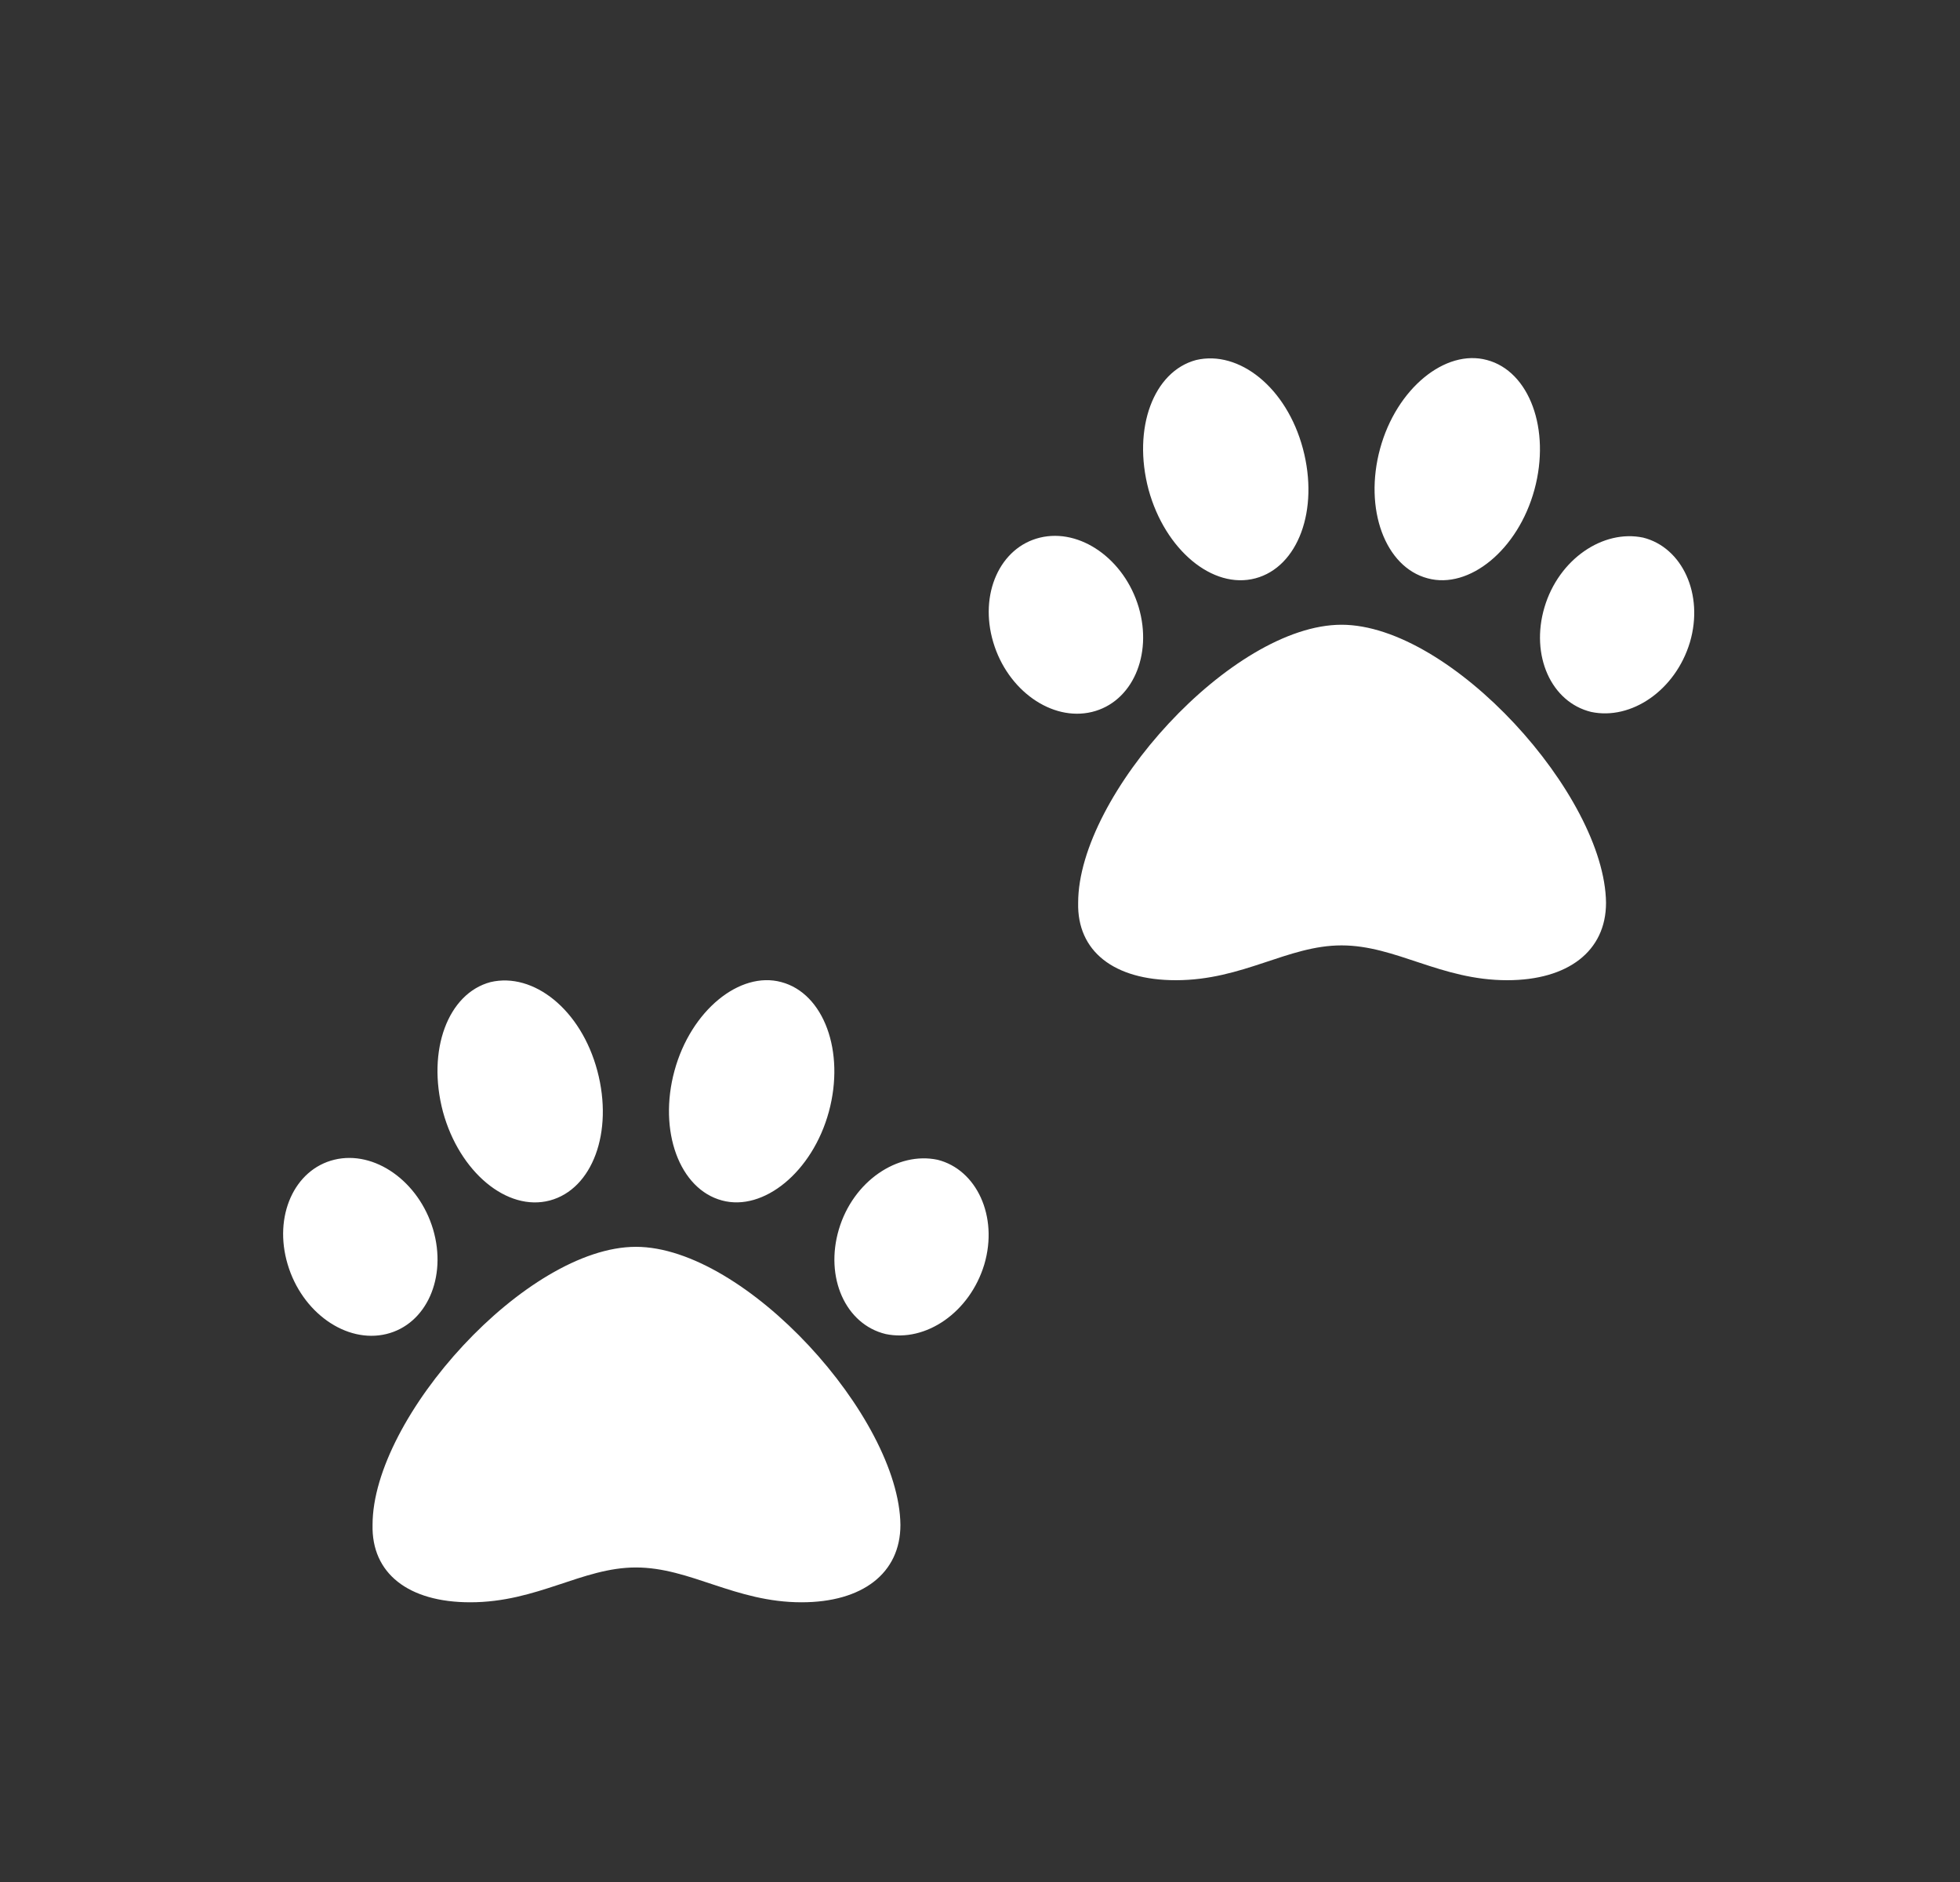 <svg width="25" height="24" viewBox="0 0 25 24" fill="none" xmlns="http://www.w3.org/2000/svg">
<rect x="0" y="0" width="25" height="24" fill="#333333" stroke="none"/>
<g clip-path="url(#clip0_6632_24631)">
<path d="M8.111 15.9C6.716 15.9 4.752 18.073 4.752 19.445C4.737 20.063 5.207 20.433 5.998 20.433C6.856 20.433 7.424 19.989 8.111 19.989C8.806 19.989 9.375 20.433 10.224 20.433C10.999 20.433 11.485 20.064 11.485 19.446C11.47 18.075 9.507 15.9 8.111 15.9ZM5.524 15.677C5.341 15.064 4.777 14.665 4.265 14.789C3.753 14.913 3.486 15.51 3.669 16.123C3.851 16.738 4.416 17.136 4.928 17.012C5.44 16.888 5.705 16.29 5.524 15.677ZM7.013 15.309C7.555 15.165 7.828 14.439 7.619 13.655C7.41 12.871 6.802 12.396 6.257 12.524C5.714 12.668 5.442 13.393 5.65 14.178C5.859 14.945 6.468 15.454 7.013 15.309ZM11.959 14.79C11.447 14.682 10.882 15.064 10.7 15.677C10.518 16.29 10.784 16.888 11.296 17.012C11.807 17.12 12.37 16.737 12.555 16.124C12.736 15.51 12.455 14.914 11.959 14.79ZM9.21 15.309C9.739 15.452 10.363 14.945 10.572 14.178C10.781 13.409 10.508 12.668 9.966 12.524C9.436 12.38 8.812 12.887 8.603 13.655C8.394 14.423 8.667 15.165 9.21 15.309Z" fill="white"/>
</g>
<g clip-path="url(#clip1_6632_24631)">
<path d="M17.111 7.967C15.716 7.967 13.752 10.139 13.752 11.512C13.737 12.13 14.207 12.5 14.998 12.5C15.856 12.5 16.424 12.056 17.111 12.056C17.806 12.056 18.375 12.5 19.224 12.5C19.999 12.5 20.485 12.13 20.485 11.513C20.47 10.141 18.507 7.967 17.111 7.967ZM14.524 7.743C14.341 7.13 13.777 6.732 13.265 6.856C12.753 6.98 12.486 7.577 12.669 8.19C12.851 8.804 13.416 9.203 13.928 9.079C14.44 8.955 14.705 8.356 14.524 7.743ZM16.013 7.375C16.555 7.231 16.828 6.506 16.619 5.722C16.41 4.938 15.802 4.463 15.257 4.591C14.714 4.735 14.442 5.46 14.65 6.244C14.86 7.012 15.468 7.52 16.013 7.375ZM20.959 6.856C20.447 6.748 19.882 7.131 19.7 7.744C19.518 8.357 19.784 8.955 20.296 9.079C20.807 9.187 21.37 8.804 21.555 8.191C21.736 7.577 21.455 6.98 20.959 6.856ZM18.21 7.375C18.739 7.519 19.363 7.012 19.572 6.244C19.781 5.476 19.508 4.734 18.966 4.591C18.436 4.447 17.812 4.954 17.603 5.722C17.394 6.49 17.667 7.232 18.21 7.375Z" fill="white"/>
</g>
<defs>
<clipPath id="clip0_6632_24631">
<rect width="9" height="9.067" fill="white" transform="translate(3.611 11.933)"/>
</clipPath>
<clipPath id="clip1_6632_24631">
<rect width="9" height="9.067" fill="white" transform="translate(12.611 4)"/>
</clipPath>
</defs>
</svg>
